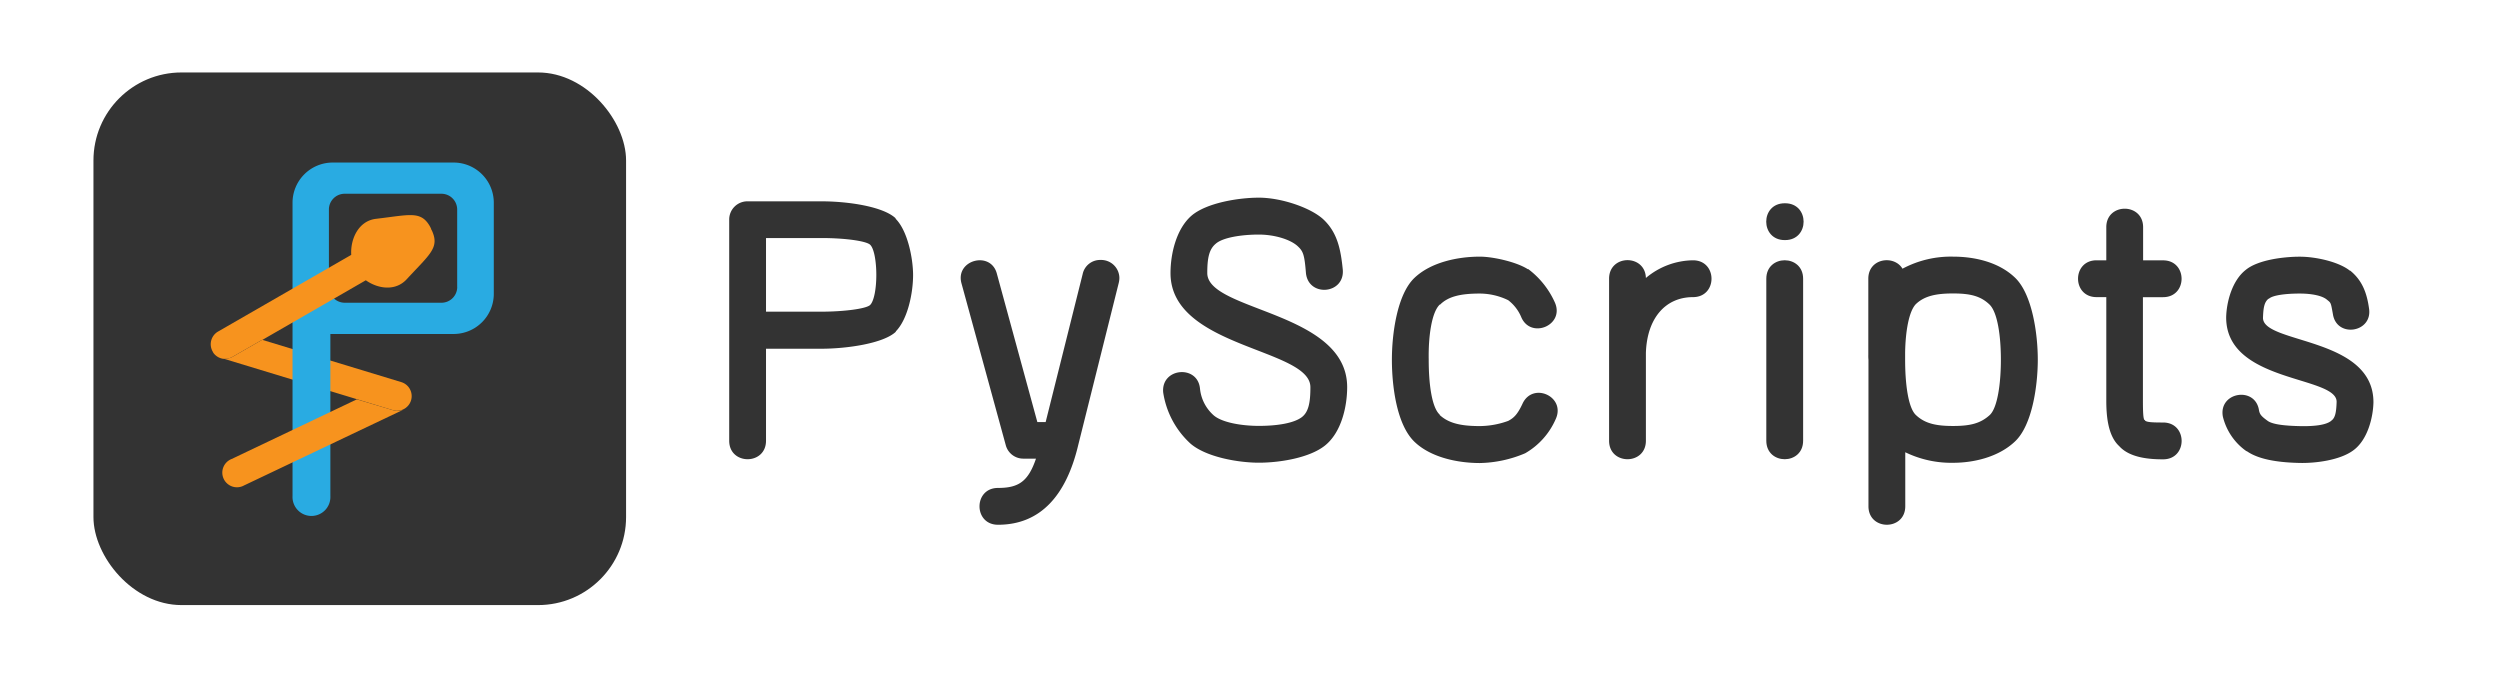 <svg id="Layer_1" data-name="Layer 1" xmlns="http://www.w3.org/2000/svg" viewBox="0 0 512 142"><defs><style>.cls-1{fill:#333;}.cls-2{fill:#f7931e;}.cls-3{fill:#29abe2;}</style></defs><title>logotype1_512px</title><rect class="cls-1" x="19.14" y="14.84" width="109.08" height="109.08" rx="18.03" ry="18.03"/><path class="cls-2" d="M84.18,82a3,3,0,0,1-1.62,1.85h0a3,3,0,0,1-2.12.14l-7.37-2.24-27.3-8.3-0.1,0a3.08,3.08,0,0,0,.5,0,3,3,0,0,0,1.5-.4l6-3.44,0.07,0,28.49,8.66A3,3,0,0,1,84.18,82Z"/><path class="cls-3" d="M92.92,33.29H68.12a8.23,8.23,0,0,0-8.21,8.21v60.09a3.88,3.88,0,1,0,7.75,0V68.4H92.92a8.23,8.23,0,0,0,8.21-8.21V41.5A8.23,8.23,0,0,0,92.92,33.29Zm0.72,25.51A3.23,3.23,0,0,1,90.41,62H70.62a3.23,3.23,0,0,1-3-2,3.27,3.27,0,0,1-.26-1.27V42.9a3.23,3.23,0,0,1,3.22-3.22H90.41a3.23,3.23,0,0,1,3.22,3.22V58.81Z"/><path class="cls-2" d="M83.31,57.17c-2.29,2.52-5.9,2-8.39.23L53.7,69.63l-0.07,0-6,3.44a3,3,0,0,1-1.5.4,3.08,3.08,0,0,1-.5,0,3,3,0,0,1-1.87-1.12,0.37,0.37,0,0,1-.07-0.11A1.7,1.7,0,0,1,43.56,72a3,3,0,0,1,1.1-4.1l27.27-15.7,0-.07c-0.17-3.2,1.49-6.91,5.11-7.32,6.86-.8,9.14-1.7,11,1.54,0.09,0.16.16,0.32,0.24,0.47l0,0.08c0.08,0.15.16,0.3,0.24,0.47C90,50.77,88,52.1,83.31,57.17Z"/><path class="cls-2" d="M82.56,83.89a3,3,0,0,1-.38.22L50,99.41A3,3,0,1,1,47.44,94L73.07,81.79,80.44,84A3,3,0,0,0,82.56,83.89Z"/><path class="cls-1" d="M149.34,68c0-.26,0-0.53,0-0.8V45a3.73,3.73,0,0,1,3.77-3.77h15.08c5.5,0,12.67,1.06,15.23,3.47V44.8C185.91,47.28,187,53,187,56.33c0,3.62-1.06,9-3.54,11.54v0.08c-2.56,2.41-10.1,3.47-15.23,3.47H156.88V90.26c0,5.05-7.54,5.05-7.54,0V68Zm7.54-4.17h11.31c4.67,0,9.2-.6,10-1.36s1.28-3.32,1.28-6.18c0-2.71-.45-5.43-1.28-6.18s-5.05-1.36-10-1.36H156.88V63.87Z"/><path class="cls-1" d="M196.92,58.06c-1.36-4.83,6-6.79,7.24-2l8.29,30.38h1.7l7.58-30.31a3.64,3.64,0,0,1,3.62-2.89,3.74,3.74,0,0,1,3.9,3.64,4.42,4.42,0,0,1-.13,1.06l-8.29,33.17c-2.41,10.18-7.61,16.36-16.44,16.36-5.05,0-5.05-7.54,0-7.54,4.21,0,6.18-1.3,7.78-6h-2.58A3.71,3.71,0,0,1,206,91.24Z"/><path class="cls-1" d="M275,55.2c0.45,5.05-7,5.73-7.54.75-0.3-3.69-.53-4.45-1.66-5.5-1.43-1.36-4.67-2.41-8-2.41-3.54,0-7.39.6-8.82,1.88-1.36,1.13-1.73,2.94-1.73,6,0,7.84,28.65,7.84,28.65,23.37,0,3.85-1.13,9.27-4.6,12-3.17,2.49-9.2,3.47-13.5,3.47-4.15,0-10.78-1.13-14-3.92a17.8,17.8,0,0,1-5.58-10.48c-0.45-5.05,7.09-5.73,7.54-.75a8.41,8.41,0,0,0,2.86,5.5c1.73,1.43,5.65,2.11,9.2,2.11,3.69,0,7.16-.53,8.82-1.81,1.36-1.06,1.73-3,1.73-6.11,0-8-28.65-8-28.65-23.37,0-3.85,1.13-9,4.3-11.76,3.09-2.64,9.65-3.69,13.8-3.69,4.52,0,10.48,2,13.12,4.37C273.9,47.58,274.58,51.05,275,55.2Z"/><path class="cls-1" d="M318.46,62c2,4.67-5.05,7.54-6.94,2.87a8.52,8.52,0,0,0-2.64-3.39,13.45,13.45,0,0,0-5.8-1.36c-3.77,0-6.41.53-8.14,2.26h-0.08c-1.66,1.58-2.34,6.48-2.26,11.23v0.08c0,4.83.6,9.73,2.26,11.23V85c1.88,1.73,4.45,2.26,8.22,2.26a17.37,17.37,0,0,0,5.8-1.06c1.13-.6,1.89-1.28,2.94-3.54,2.11-4.52,8.9-1.43,6.79,3.17a14.94,14.94,0,0,1-6.26,7,24.85,24.85,0,0,1-9.27,2c-4.52,0-10-1.13-13.34-4.3C286,87,285.06,78.95,285.06,73.67s1.06-13.34,4.6-16.74c3.39-3.24,8.9-4.37,13.42-4.37,2.64,0,7.46,1.06,9.8,2.56H313A17.47,17.47,0,0,1,318.46,62Z"/><path class="cls-1" d="M337.08,56.93a15.22,15.22,0,0,1,9.65-3.62c5.05,0,5.05,7.54,0,7.54-5.63,0-9.44,4.31-9.65,11.46V73.6c0,0.1,0,.2,0,0.29V90.26c0,5.05-7.54,5.05-7.54,0V73.75c0-.3,0-0.6,0-0.9V57.08C329.54,52.08,336.93,52,337.08,56.93Z"/><path class="cls-1" d="M365.51,49.17c-5.05,0-5.05-7.54,0-7.54h0.08c5.05,0,5.05,7.54,0,7.54h-0.08Zm-3.77,7.92c0-5.05,7.54-5.05,7.54,0V90.26c0,5.05-7.54,5.05-7.54,0V57.08Z"/><path class="cls-1" d="M382.63,72.67V57.08c0-4.23,5.3-4.92,7-2.05A21,21,0,0,1,400,52.56c4.45,0,9.42,1.13,12.74,4.37,3.47,3.39,4.6,11.46,4.6,16.74s-1.13,13.42-4.67,16.74c-3.24,3.09-8.22,4.37-12.67,4.37a21.57,21.57,0,0,1-9.8-2.16v11.06c0,5.05-7.54,5.05-7.54,0v-30C382.63,73.35,382.62,73,382.63,72.67Zm7.54,1c0,4.83.6,9.8,2.19,11.31,1.81,1.73,4.07,2.26,7.62,2.26s5.65-.53,7.54-2.26c1.58-1.51,2.26-6.48,2.26-11.31s-0.68-9.73-2.34-11.31c-1.81-1.73-3.92-2.26-7.46-2.26s-5.88.53-7.62,2.19c-1.43,1.49-2.12,5.62-2.19,9.89v1.49Z"/><path class="cls-1" d="M438.87,60.85V82c0,2.64.08,3.69,0.3,4a0.16,0.16,0,0,1,.15.15c0.38,0.3,1.28.38,3.69,0.38,5.05,0,5.05,7.54,0,7.54-2.56,0-6.79-.23-9-2.71-2.41-2.19-2.64-6.56-2.64-9.35V60.85h-2c-5.05,0-5.05-7.54,0-7.54h2V46.53c0-5.05,7.54-5.05,7.54,0v6.79H443c5.05,0,5.05,7.54,0,7.54h-4.15Z"/><path class="cls-1" d="M485.17,63.12c0.83,5-6.63,6.18-7.39,1.21-0.45-2.49-.38-2.26-1.28-3s-2.94-1.21-5.5-1.21c-2.71,0-5.5.3-6.33,1.06h-0.08c-0.83.68-1.06,1.73-1.13,3.92,0,5.35,22.62,3.85,22.62,17.27v0.08c-0.08,3.09-1.21,7.69-4.15,9.8-2.71,2-7.69,2.64-11,2.56s-8-.45-10.78-2.41h-0.08a12.13,12.13,0,0,1-4.83-7.09c-0.9-5,6.56-6.26,7.39-1.36,0.15,0.9.45,1.28,1.81,2.26,1.06,0.75,3.69,1,6.63,1.06s5.28-.23,6.33-1.06l0.08-.08c0.75-.53,1-1.66,1.06-3.85,0-5.35-22.62-3.84-22.62-17.26V64.93c0.08-3.09,1.21-7.46,4-9.65,2.56-2.11,7.92-2.71,11.08-2.71,3.32,0,8,1.06,10.25,2.86h0.08C483.73,57.39,484.71,59.87,485.17,63.12Z"/></svg>